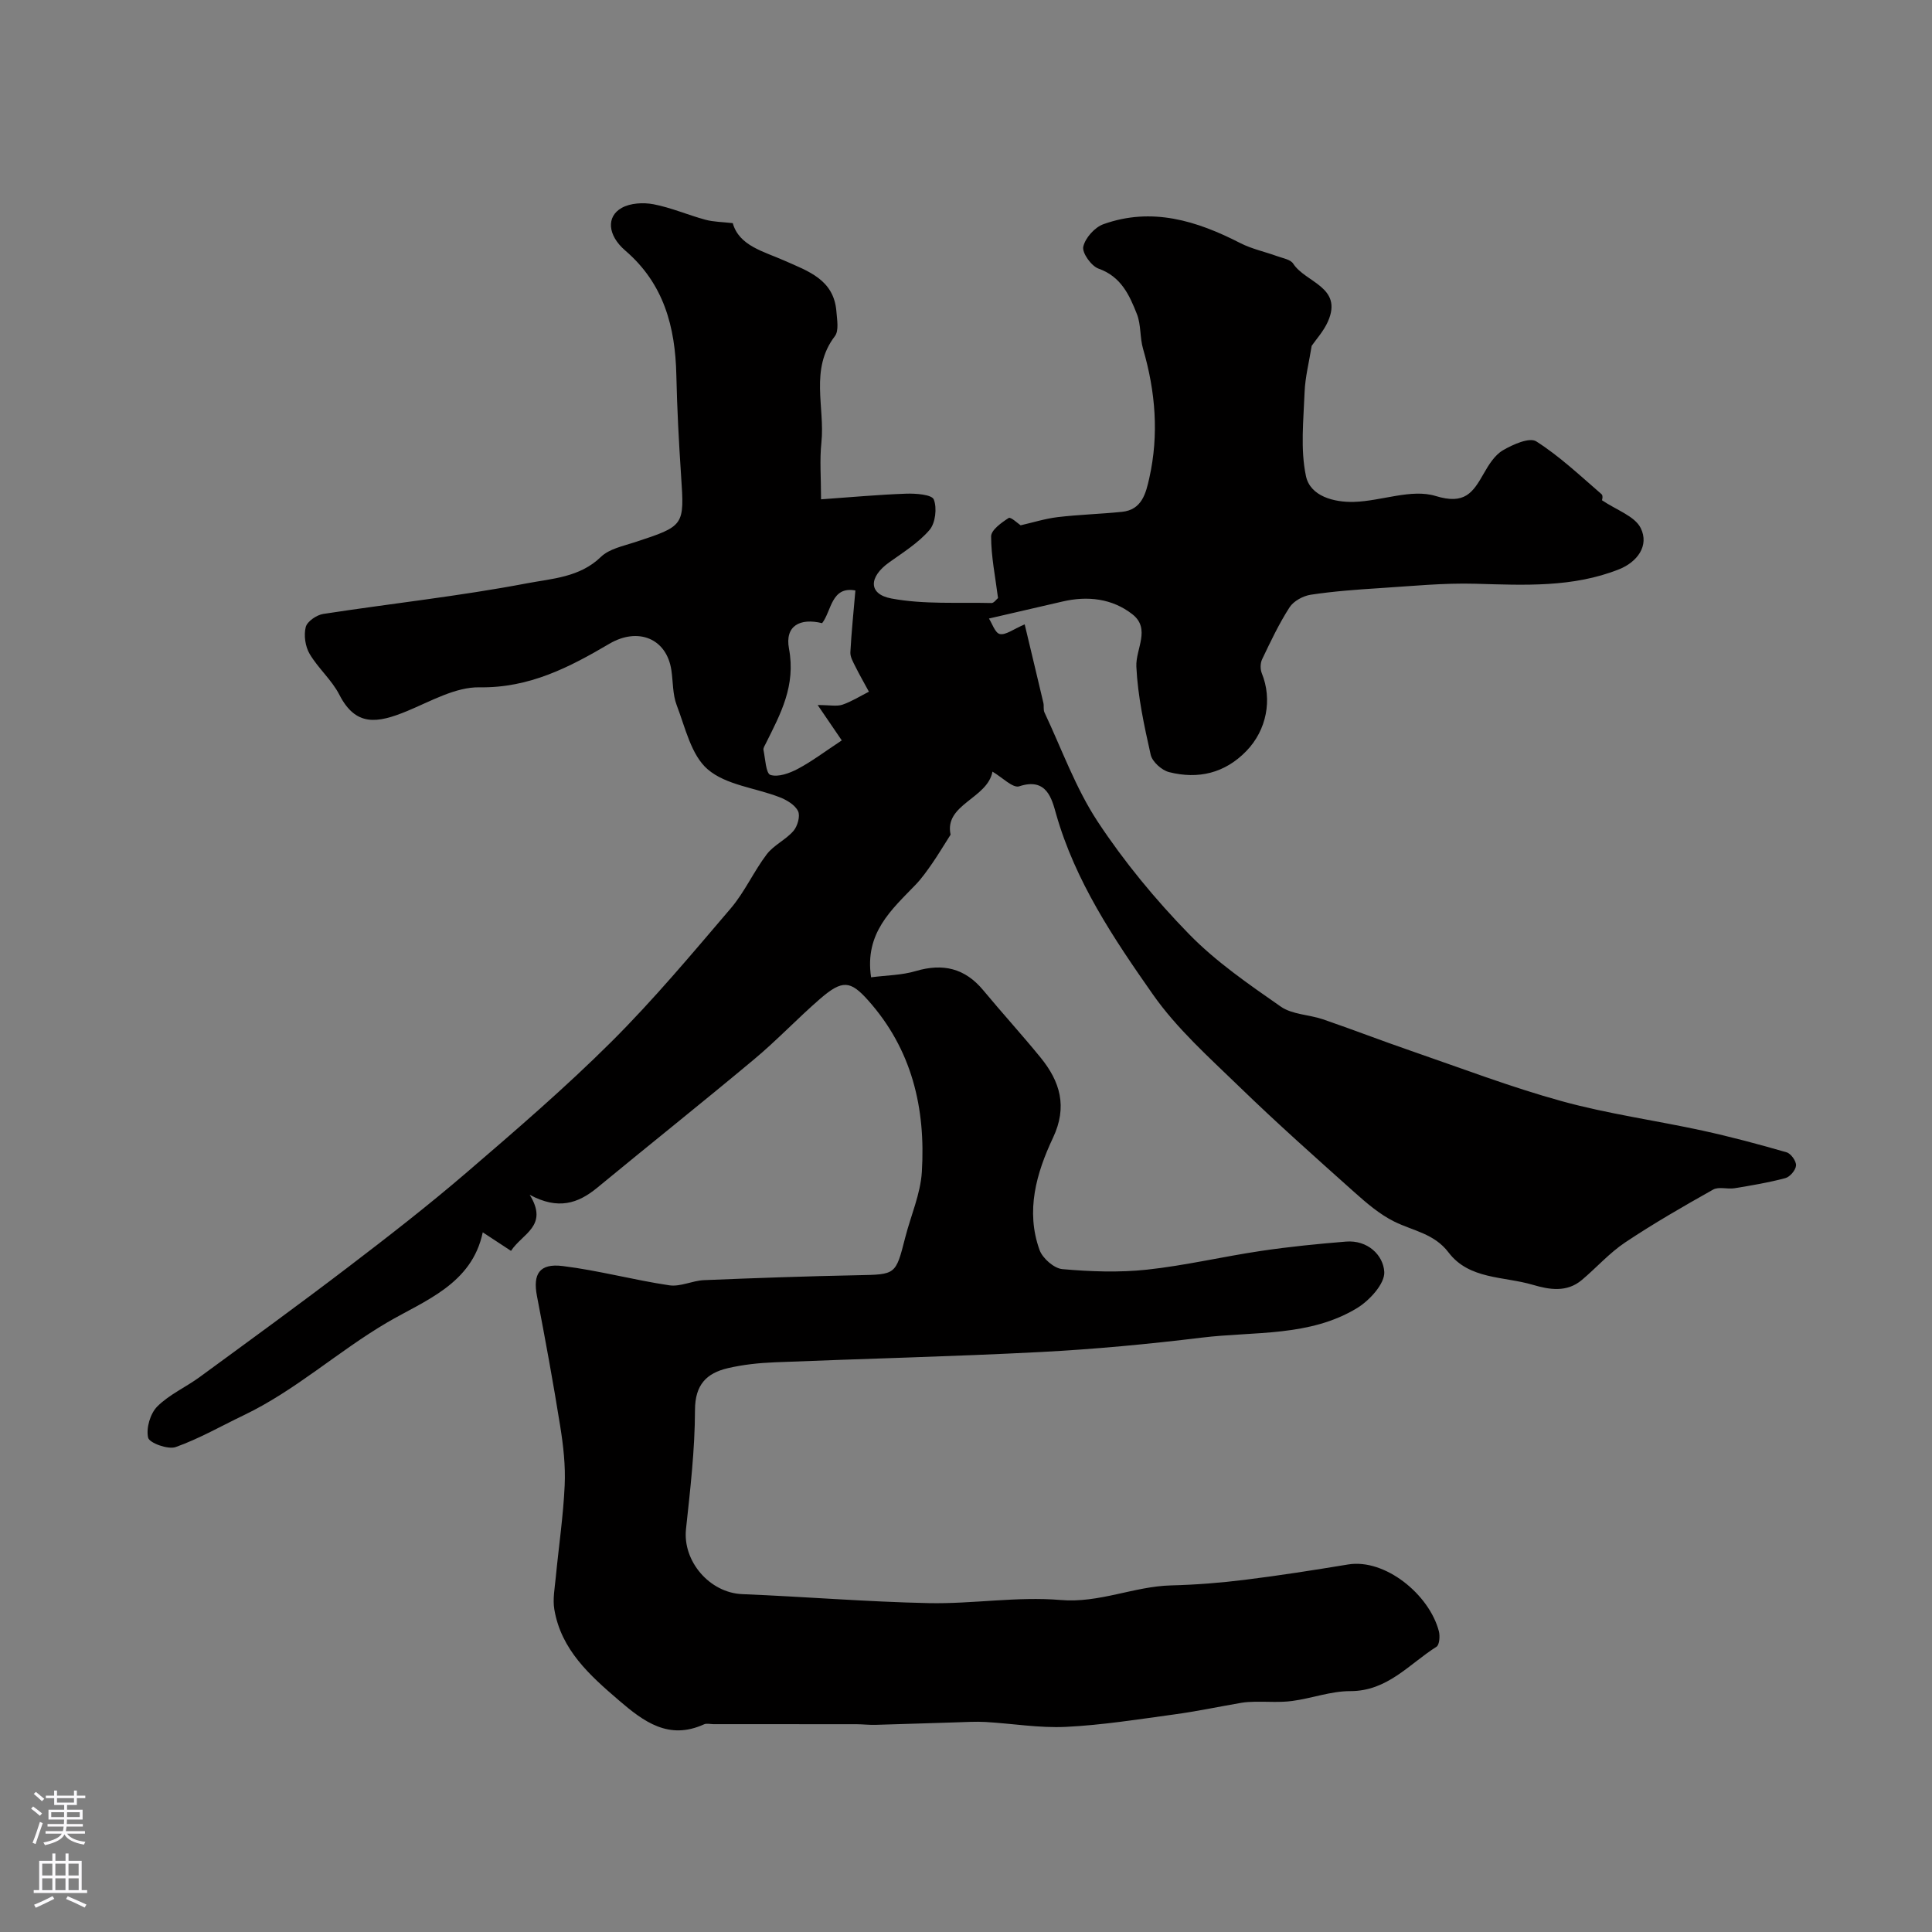 <svg enable-background="new 0 0 400 400" viewBox="0 0 400 400" xmlns="http://www.w3.org/2000/svg"><rect x="0" y="0" width="400" height="400" fill="#808080" stroke="none"/><path d="m109.67 247.37c3.99 6.47-1.53 8-3.87 11.61-1.91-1.25-3.71-2.44-5.85-3.84-2.25 10.76-12.08 14.14-19.8 18.67-10.19 5.98-18.95 14.05-29.63 19.17-4.7 2.25-9.26 4.88-14.15 6.62-1.58.56-5.45-.85-5.7-1.94-.45-1.96.43-4.99 1.88-6.45 2.48-2.49 5.92-4 8.81-6.12 10.28-7.53 20.59-15.02 30.72-22.75 8.34-6.36 16.63-12.8 24.58-19.63 10.19-8.75 20.39-17.54 29.9-27 8.75-8.72 16.71-18.24 24.74-27.65 2.88-3.38 4.74-7.62 7.44-11.18 1.45-1.91 3.94-3 5.53-4.84.85-.98 1.45-3.09.96-4.1-.63-1.3-2.36-2.32-3.83-2.89-5-1.94-11.07-2.5-14.87-5.76-3.44-2.95-4.65-8.66-6.43-13.3-.85-2.23-.74-4.82-1.1-7.24-.99-6.61-6.94-8.93-12.83-5.47-8.27 4.87-16.59 9.19-26.9 9.02-4.96-.08-10.07 2.88-14.94 4.9-6.29 2.61-10.69 3.22-14.07-3.36-1.57-3.07-4.4-5.48-6.16-8.47-.9-1.53-1.23-3.84-.8-5.54.29-1.17 2.25-2.51 3.62-2.72 14.05-2.16 28.22-3.68 42.17-6.34 5.15-.98 10.95-1.22 15.32-5.47 1.72-1.67 4.6-2.24 7.03-3.04 10.29-3.38 10.27-3.38 9.57-13.79-.46-6.92-.83-13.86-.98-20.8-.22-9.99-2.58-18.92-10.56-25.78-3.71-3.19-3.96-7.06-.75-8.85 1.8-1.01 4.48-1.15 6.59-.75 3.64.7 7.12 2.22 10.72 3.2 1.7.46 3.52.46 5.68.71 1.32 4.71 6.37 5.84 10.72 7.77 4.93 2.19 10.23 3.93 10.74 10.53.13 1.71.55 3.97-.32 5.1-5.26 6.88-2.01 14.71-2.79 22.05-.38 3.58-.07 7.24-.07 11.73 6.21-.44 11.91-.97 17.62-1.17 1.99-.07 5.31.18 5.72 1.2.7 1.77.34 4.89-.88 6.31-2.29 2.67-5.46 4.64-8.38 6.73-4.22 3.02-4.33 6.56.48 7.46 6.74 1.26 13.8.77 20.73.94.5.01 1.01-.76 1.35-1.03-.56-4.42-1.43-8.59-1.43-12.77 0-1.32 2.16-2.86 3.64-3.81.42-.27 1.95 1.18 2.47 1.52 2.54-.58 5.1-1.39 7.71-1.7 4.41-.52 8.86-.64 13.28-1.09 4.12-.42 4.94-3.83 5.65-6.99 2.02-9.01 1.28-17.92-1.29-26.75-.68-2.33-.4-4.97-1.27-7.19-1.55-3.93-3.27-7.77-7.94-9.42-1.5-.53-3.45-3.26-3.17-4.54.4-1.82 2.38-4.03 4.19-4.67 10.01-3.57 19.28-.72 28.3 3.91 2.38 1.22 5.09 1.79 7.63 2.71 1.17.43 2.78.68 3.34 1.55 2.52 3.93 10.35 4.81 7.2 11.97-.88 2.01-2.46 3.72-3.37 5.05-.53 3.34-1.35 6.47-1.47 9.62-.22 5.79-.89 11.77.28 17.33.88 4.2 5.82 5.48 9.96 5.36 5.69-.17 11.87-2.76 16.89-1.22 6.04 1.85 7.7-.68 9.97-4.66 1.02-1.8 2.27-3.81 3.96-4.8 2.05-1.2 5.5-2.74 6.9-1.85 4.87 3.1 9.13 7.14 13.53 10.94.39.33.05 1.5.05 1.23 3.05 2.07 6.82 3.3 8.05 5.78 1.82 3.67-.75 7.05-4.47 8.53-9.59 3.82-19.64 3.28-29.72 3-6.62-.19-13.27.49-19.89.91-4.75.3-9.52.65-14.22 1.36-1.59.24-3.56 1.3-4.4 2.61-2.19 3.39-3.93 7.09-5.68 10.75-.39.81-.41 2.06-.07 2.9 2.21 5.41 1.03 11.75-3.2 16.11-4.46 4.6-9.97 5.88-15.99 4.36-1.52-.38-3.48-2.14-3.81-3.59-1.35-6.01-2.68-12.12-2.97-18.25-.17-3.66 3.04-7.83-.83-10.85-4.16-3.25-9.25-3.85-14.46-2.63-4.74 1.11-9.5 2.2-15.23 3.52.66 1.02 1.28 3.01 2.26 3.21 1.22.25 2.74-.98 5.14-2 1.23 5.17 2.57 10.71 3.87 16.25.15.64-.04 1.4.22 1.97 3.58 7.59 6.45 15.67 11.02 22.61 5.48 8.31 11.94 16.14 18.9 23.28 5.59 5.74 12.38 10.4 19 15.02 2.37 1.66 5.85 1.65 8.75 2.64 6.09 2.09 12.11 4.42 18.2 6.52 10.39 3.58 20.68 7.52 31.25 10.43 9.54 2.63 19.43 3.98 29.12 6.09 5.86 1.28 11.67 2.83 17.43 4.5.89.26 2.01 1.84 1.94 2.73-.07.95-1.26 2.36-2.22 2.61-3.44.92-6.98 1.51-10.51 2.09-1.46.24-3.27-.37-4.43.28-6.18 3.47-12.34 7.02-18.23 10.95-3.26 2.18-5.93 5.22-8.96 7.77-3.12 2.62-6.71 2.01-10.17.99-6-1.77-13.16-1.07-17.42-6.69-2.99-3.94-7.36-4.47-11.23-6.39-3.04-1.5-5.74-3.83-8.3-6.11-8.01-7.16-16.04-14.3-23.75-21.78-6.29-6.1-12.98-12.06-17.95-19.16-8.11-11.57-16.06-23.4-20.03-37.35-.87-3.06-1.91-7.63-7.64-5.72-1.3.43-3.52-1.87-5.53-3.04-1.04 5.6-10.04 6.75-8.67 13.05-1.65 2.59-2.67 4.31-3.81 5.95-1.07 1.53-2.15 3.08-3.44 4.42-4.98 5.17-10.6 9.99-9.21 19.16 3.22-.42 6.36-.43 9.24-1.29 5.65-1.67 10.2-.59 13.99 3.98 3.88 4.68 7.99 9.18 11.84 13.9 4.06 4.98 5.64 10.18 2.59 16.64-3.44 7.29-5.7 15.14-2.78 23.23.62 1.72 3 3.81 4.73 3.96 5.8.51 11.73.73 17.5.11 7.92-.85 15.73-2.71 23.63-3.88 5.83-.87 11.7-1.45 17.57-1.93 4.48-.37 7.73 2.78 7.94 6.27.14 2.43-3.04 5.91-5.61 7.48-9.85 6-21.31 4.81-32.17 6.13-11.08 1.35-22.22 2.4-33.36 2.98-18.35.95-36.72 1.38-55.07 2.13-3.26.13-6.56.48-9.72 1.22-4.39 1.03-6.77 3.42-6.78 8.66-.02 8.22-.98 16.45-1.86 24.64-.72 6.69 4.91 13.21 11.65 13.48 12.87.52 25.73 1.59 38.61 1.86 9.09.19 18.27-1.41 27.28-.65 8.07.69 15.19-2.83 22.93-3.02 5.09-.13 10.2-.53 15.25-1.16 7.13-.88 14.24-2 21.34-3.17 7.66-1.27 16.82 6.2 18.81 13.81.26 1 .13 2.83-.49 3.22-5.66 3.58-10.16 9.21-17.87 9.19-4-.01-7.99 1.51-12.02 2.04-2.53.34-5.14.11-7.72.16-.93.02-1.88.06-2.8.22-4.62.79-9.21 1.77-13.86 2.4-7.46 1.02-14.93 2.21-22.44 2.58-5.51.27-11.08-.69-16.63-1.01-2.08-.12-4.17.02-6.26.08-5.5.16-11 .36-16.5.51-1.33.04-2.66-.12-3.98-.13-9.87-.01-19.73-.01-29.6-.01-.67 0-1.43-.22-1.98.04-7.32 3.32-12.49-.57-17.64-4.99-6.03-5.18-11.92-10.44-13.34-18.79-.36-2.12.08-4.41.29-6.6.61-6.37 1.56-12.72 1.85-19.1.19-4.07-.28-8.23-.93-12.28-1.44-9.01-3.09-17.98-4.81-26.93-.87-4.53.49-6.8 5.33-6.2 7.41.91 14.68 2.89 22.08 3.99 2.29.34 4.77-.97 7.18-1.07 10.62-.44 21.25-.81 31.87-1.02 7.83-.16 7.81-.04 9.78-7.78 1.16-4.55 3.17-9.03 3.45-13.63.8-13.14-2.03-25.34-11.16-35.54-3.62-4.05-5.3-4.26-9.88-.3-4.68 4.05-8.94 8.59-13.69 12.55-10.75 8.98-21.71 17.7-32.51 26.61-3.97 3.25-8.07 4.61-13.95 1.44zm67.43-125.12c-5.02-.93-4.93 4.26-6.89 6.77-4.58-1.12-7.74.54-6.86 5.27 1.44 7.68-1.72 13.46-4.79 19.62-.22.44-.57.96-.49 1.36.38 1.83.5 4.87 1.44 5.17 1.62.51 3.97-.35 5.68-1.26 2.92-1.55 5.59-3.58 9.09-5.89-1.31-1.92-2.89-4.24-4.99-7.32 2.52 0 3.95.32 5.12-.07 1.91-.65 3.67-1.77 5.49-2.69-.94-1.74-1.93-3.45-2.81-5.22-.46-.93-1.08-1.98-1.03-2.95.22-4.16.66-8.31 1.04-12.79z" fill="#010000"/><g fill="#fbfafc"><path d="m6.44 374.46.42-.45c.65.47 1.27.95 1.85 1.44l-.45.49c-.65-.56-1.25-1.06-1.82-1.48m.93 7.33-.63-.26c.55-1.36 1.05-2.8 1.52-4.33.19.1.38.19.59.27-.46 1.29-.95 2.73-1.48 4.32m-.38-10.38.44-.42c.43.34 1.01.82 1.74 1.44l-.49.49c-.53-.51-1.09-1.01-1.69-1.51m2.5.35h1.72v-1.04h.59v1.04h3.52v-1.04h.59v1.04h1.75v.53h-1.75v1.42h-2.03v.97h3.22v2.03h-3.24c0 .35-.01.66-.03.93h3.32v.53h-3.37c-.03.27-.08.58-.15.94h3.96v.53h-3.71c.67.92 1.93 1.48 3.79 1.68-.13.24-.23.44-.29.59-2.13-.38-3.48-1.08-4.04-2.12-.43.97-1.77 1.72-4.03 2.23-.09-.19-.2-.37-.33-.55 2.1-.42 3.37-1.03 3.81-1.83h-3.36v-.53h3.58c.08-.29.13-.61.16-.94h-3.33v-.53h3.39c.02-.27.04-.58.04-.93h-3.23v-2.03h3.25v-.97h-2.07v-1.42h-1.73zm1.12 3.44v1h2.65c.01-.3.02-.44.01-.4v-.25-.35zm1.19-2h3.52v-.91h-3.52zm4.71 2h-2.63v.59c0 .15-.01.28-.01.4h2.64z"/><path d="m13.56 383.74h.63v1.52h2.72v6.07h1.13v.6h-11.06v-.6h1.13v-6.07h2.73v-1.52h.63v1.52h2.1v-1.52zm-2.69 8.83.38.56c-1.24.63-2.53 1.25-3.85 1.85-.1-.21-.21-.42-.34-.63 1.36-.55 2.63-1.15 3.81-1.78m-2.13-4.27h2.1v-2.45h-2.1zm0 3.04h2.1v-2.46h-2.1zm2.72-3.04h2.1v-2.45h-2.1zm0 3.04h2.1v-2.46h-2.1zm6.07 3.6c-1.41-.71-2.7-1.3-3.86-1.78l.35-.56c1.45.62 2.75 1.19 3.88 1.72zm-1.25-9.09h-2.1v2.45h2.1zm-2.09 5.49h2.1v-2.45h-2.1z"/></g></svg>